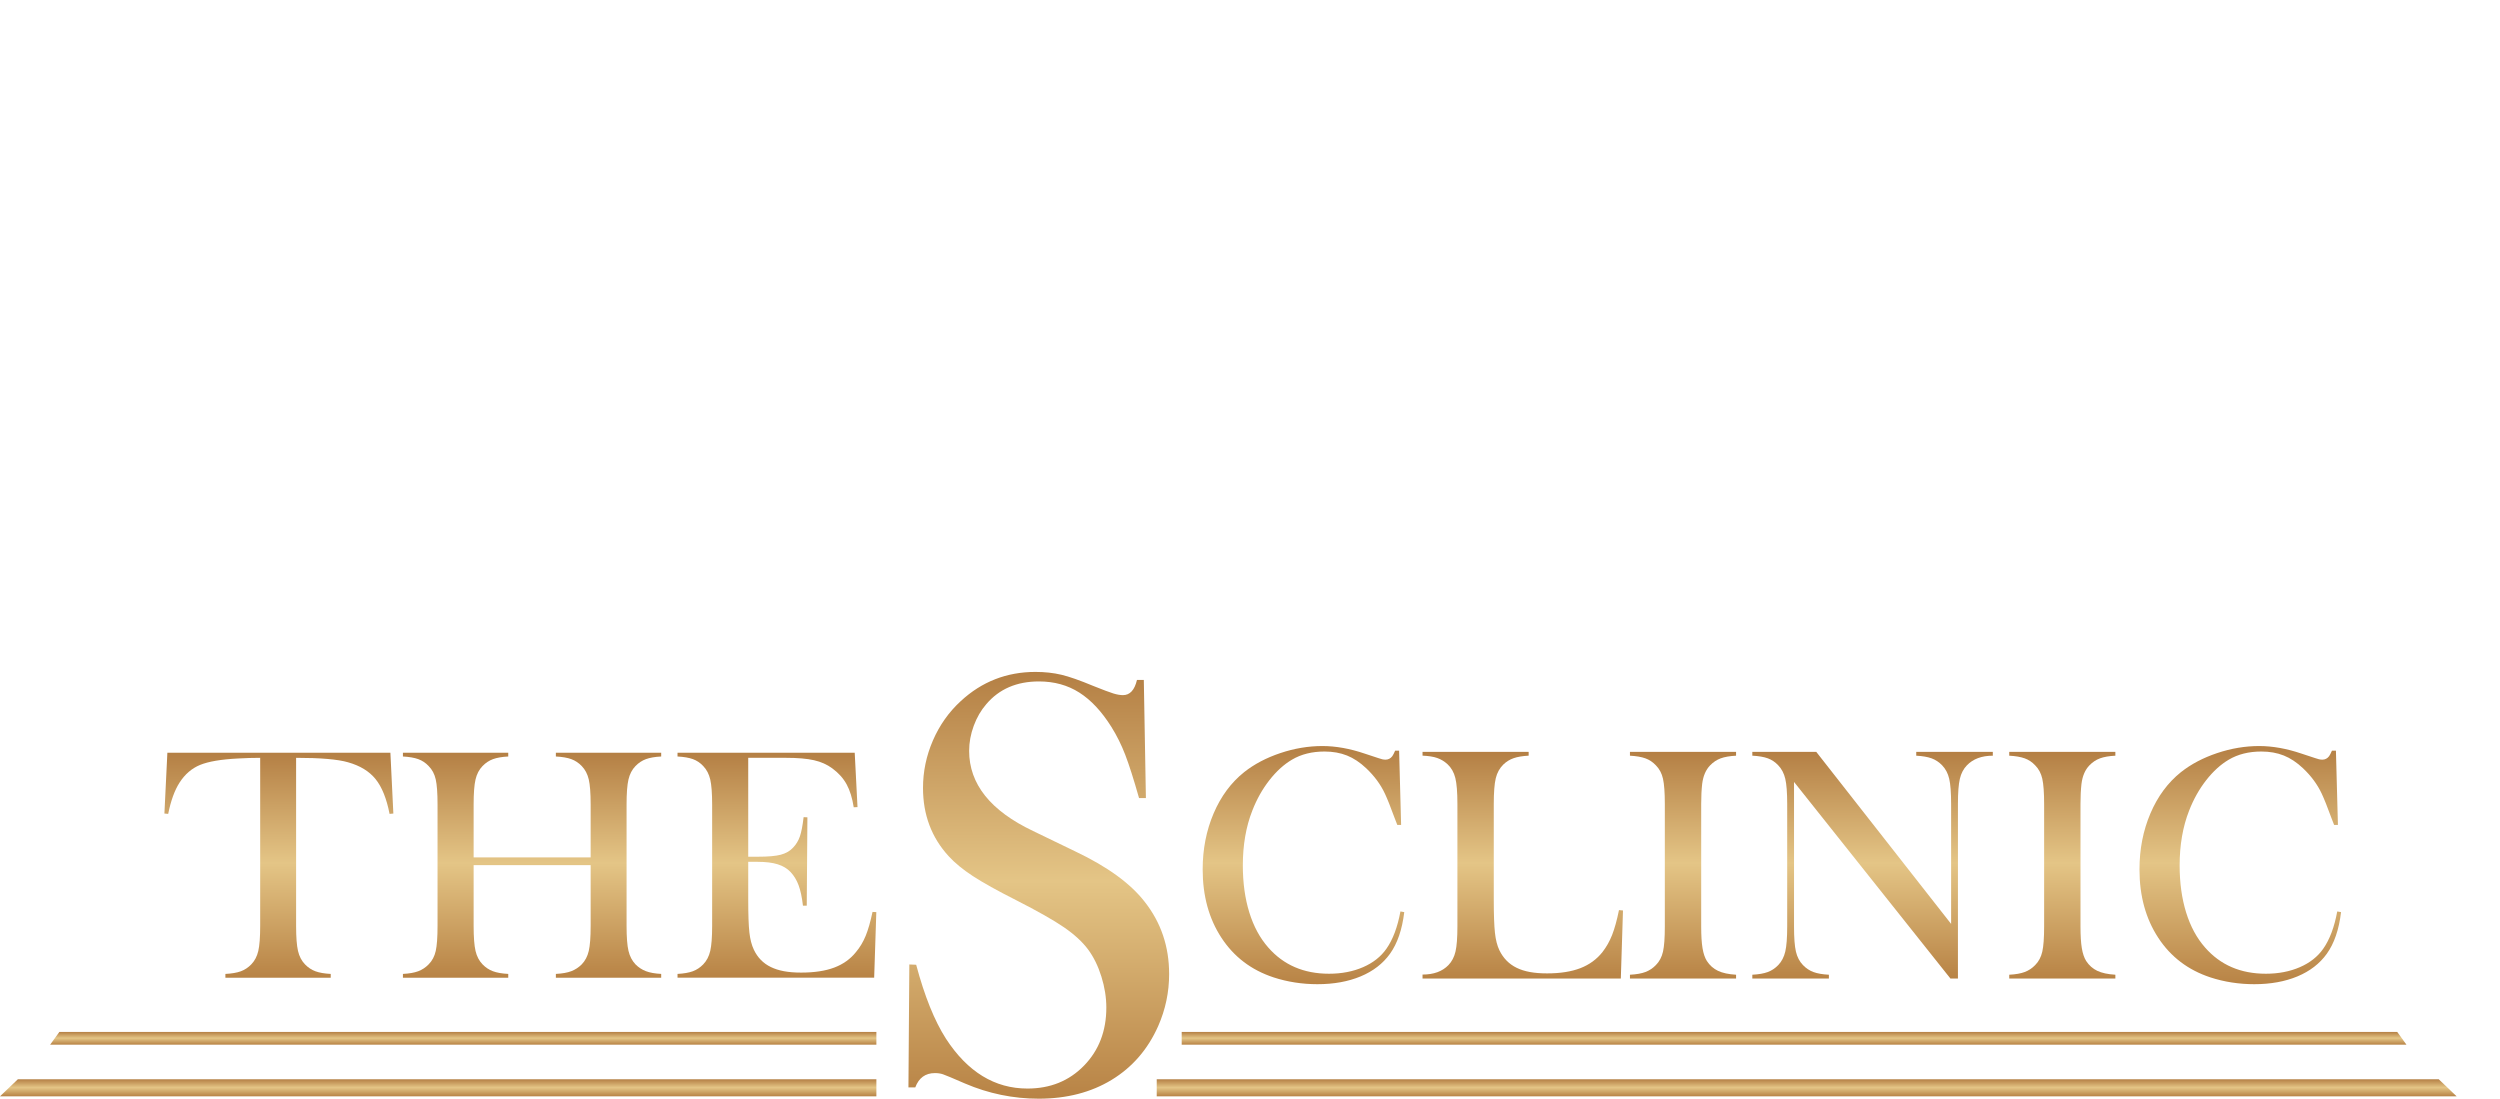 <?xml version="1.0" encoding="UTF-8"?>
<svg id="Layer_1" data-name="Layer 1" xmlns="http://www.w3.org/2000/svg" xmlns:xlink="http://www.w3.org/1999/xlink" viewBox="0 0 2553.51 1122.17">
  <defs>
    <style>
      .cls-1 {
        fill: url(#linear-gradient-2);
      }

      .cls-2 {
        fill: url(#linear-gradient-14);
      }

      .cls-3 {
        fill: url(#linear-gradient-6);
      }

      .cls-4 {
        fill: url(#linear-gradient-11);
      }

      .cls-5 {
        fill: url(#linear-gradient-10);
      }

      .cls-6 {
        fill: url(#linear-gradient-5);
      }

      .cls-7 {
        fill: url(#linear-gradient-7);
      }

      .cls-8 {
        fill: url(#linear-gradient-9);
      }

      .cls-9 {
        fill: url(#linear-gradient-3);
      }

      .cls-10 {
        fill: url(#linear-gradient);
      }

      .cls-11 {
        fill: url(#linear-gradient-4);
      }

      .cls-12 {
        fill: url(#linear-gradient-8);
      }

      .cls-13 {
        fill: url(#linear-gradient-12);
      }

      .cls-14 {
        fill: url(#linear-gradient-13);
      }
    </style>
    <linearGradient id="linear-gradient" x1="284.86" y1="768.82" x2="284.86" y2="998.63" gradientUnits="userSpaceOnUse">
      <stop offset="0" stop-color="#b47f44"/>
      <stop offset=".49" stop-color="#e4c586"/>
      <stop offset="1" stop-color="#b88345"/>
    </linearGradient>
    <linearGradient id="linear-gradient-2" x1="543.45" y1="768.82" x2="543.45" y2="998.63" xlink:href="#linear-gradient"/>
    <linearGradient id="linear-gradient-3" x1="793.55" x2="793.55" y2="998.63" xlink:href="#linear-gradient"/>
    <linearGradient id="linear-gradient-4" x1="1061.01" y1="686.3" x2="1061.01" y2="1122.17" xlink:href="#linear-gradient"/>
    <linearGradient id="linear-gradient-5" x1="1331.34" y1="762.01" x2="1331.34" y2="1005.26" xlink:href="#linear-gradient"/>
    <linearGradient id="linear-gradient-6" x1="1555.33" y1="767.95" x2="1555.33" y2="999.49" xlink:href="#linear-gradient"/>
    <linearGradient id="linear-gradient-7" x1="1719.02" y1="767.95" x2="1719.02" y2="999.49" xlink:href="#linear-gradient"/>
    <linearGradient id="linear-gradient-8" x1="1912.65" y1="767.95" x2="1912.65" y2="999.49" xlink:href="#linear-gradient"/>
    <linearGradient id="linear-gradient-9" x1="2106.45" y1="767.95" x2="2106.45" y2="999.49" xlink:href="#linear-gradient"/>
    <linearGradient id="linear-gradient-10" x1="2288.2" y1="762.01" x2="2288.2" y2="1005.26" xlink:href="#linear-gradient"/>
    <linearGradient id="linear-gradient-11" x1="473.18" y1="1054" x2="473.18" y2="1067.04" xlink:href="#linear-gradient"/>
    <linearGradient id="linear-gradient-12" x1="447.57" y1="1102.38" x2="447.57" y2="1119.77" xlink:href="#linear-gradient"/>
    <linearGradient id="linear-gradient-13" x1="1832.48" y1="1054" x2="1832.48" y2="1067.04" xlink:href="#linear-gradient"/>
    <linearGradient id="linear-gradient-14" x1="1845.33" y1="1102.38" x2="1845.33" y2="1119.77" xlink:href="#linear-gradient"/>
  </defs>
  <path class="cls-10" d="m183.42,799.3c5.5-8.53,12.48-14.53,20.96-18.01,8.47-3.48,21.35-5.67,38.64-6.57,8.08-.45,15.66-.67,22.73-.67v171.73c0,11.56-.65,20.09-1.94,25.59-1.29,5.5-3.68,10.05-7.16,13.64-3.14,3.26-6.71,5.61-10.69,7.07-3.99,1.46-9.23,2.36-15.74,2.69v3.87h107.58v-3.87c-6.4-.34-11.59-1.23-15.57-2.69-3.99-1.46-7.55-3.81-10.69-7.07-3.48-3.59-5.87-8.17-7.16-13.72-1.29-5.56-1.94-14.06-1.94-25.51v-171.73c24.92,0,42.59,1.52,53.03,4.55,12.35,3.48,21.74,9.23,28.2,17.26,6.45,8.03,11.2,19.84,14.23,35.44l3.87-.34-3.03-62.12h-227.79l-3.03,62.12,3.87.34c2.69-13.47,6.57-24.13,11.62-31.99Z"/>
  <path class="cls-1" d="m519.13,994.76c-6.51-.34-11.76-1.26-15.74-2.78-3.99-1.51-7.49-3.84-10.52-6.99-3.48-3.59-5.87-8.17-7.16-13.72-1.29-5.56-1.94-14.06-1.94-25.51v-62.12h119.53v62.12c0,11.56-.65,20.09-1.94,25.59-1.29,5.5-3.68,10.05-7.16,13.64-3.14,3.14-6.71,5.47-10.69,6.99-3.99,1.52-9.23,2.44-15.74,2.78v3.87h107.58v-3.87c-6.4-.34-11.59-1.26-15.57-2.78-3.99-1.51-7.55-3.84-10.69-6.99-3.48-3.7-5.87-8.3-7.16-13.81-1.29-5.5-1.94-13.97-1.94-25.42v-124.08c0-11.45.64-19.95,1.94-25.51,1.29-5.56,3.67-10.13,7.16-13.72,3.14-3.25,6.71-5.61,10.69-7.07,3.98-1.46,9.18-2.36,15.57-2.69v-3.87h-107.58v3.87c6.51.34,11.76,1.24,15.74,2.69,3.98,1.46,7.55,3.82,10.69,7.07,3.48,3.59,5.86,8.14,7.16,13.64,1.29,5.5,1.94,14.03,1.94,25.59v54.04h-119.53v-54.04c0-11.45.64-19.95,1.94-25.51,1.29-5.56,3.67-10.13,7.16-13.72,3.14-3.25,6.71-5.61,10.69-7.07,3.98-1.46,9.18-2.36,15.57-2.69v-3.87h-107.58v3.87c6.4.34,11.62,1.24,15.66,2.69,4.04,1.46,7.58,3.82,10.61,7.07,3.59,3.59,6,8.14,7.24,13.64,1.23,5.5,1.85,14.03,1.85,25.59v124.08c0,11.56-.62,20.09-1.85,25.59-1.24,5.5-3.65,10.05-7.24,13.64-3.03,3.14-6.54,5.47-10.52,6.99-3.99,1.52-9.23,2.44-15.74,2.78v3.87h107.58v-3.87Z"/>
  <path class="cls-9" d="m895.07,931.62l-3.87-.17c-2.13,10.1-4.46,18.24-6.99,24.41-2.53,6.17-5.81,11.67-9.85,16.5-5.72,7.18-13.13,12.49-22.22,15.91-9.09,3.43-20.37,5.14-33.84,5.14s-23.09-1.88-30.89-5.64c-7.8-3.76-13.61-9.68-17.43-17.76-2.25-4.71-3.76-10.58-4.55-17.59-.79-7.01-1.18-18.21-1.18-33.59v-38.55h9.6c8.31,0,15.15.84,20.54,2.53,5.39,1.68,9.76,4.32,13.13,7.91,3.48,3.7,6.2,8.19,8.17,13.47,1.96,5.28,3.45,12.23,4.46,20.88h3.87l.67-90.24-3.87-.17c-1.01,8.64-2.27,15.18-3.79,19.61-1.52,4.44-3.85,8.28-6.99,11.53-3.26,3.48-7.47,5.89-12.63,7.24-5.16,1.35-12.85,2.02-23.06,2.02h-10.1v-101.01h38.55c11.9,0,21.44.82,28.62,2.44,7.18,1.63,13.41,4.41,18.69,8.33,6.4,4.71,11.28,10.16,14.65,16.33,3.37,6.17,5.78,13.97,7.24,23.4l3.87-.17-2.86-55.56h-180.98v3.87c6.51.34,11.76,1.24,15.74,2.69,3.98,1.46,7.49,3.82,10.52,7.07,3.48,3.59,5.86,8.17,7.16,13.72,1.29,5.56,1.94,14.06,1.94,25.51v124.08c0,11.45-.65,19.95-1.94,25.51-1.29,5.56-3.68,10.13-7.16,13.72-3.14,3.26-6.71,5.61-10.69,7.07-3.99,1.46-9.18,2.36-15.57,2.69v3.87h200.85l2.19-67.01Z"/>
  <path class="cls-11" d="m1194.15,994.81c0-27.99-8.3-52.54-24.89-73.63-14.57-18.86-38.35-36.1-71.33-51.73l-42.79-20.69c-43.5-20.69-65.26-47.97-65.26-81.85,0-8.52,1.57-17.04,4.7-25.56,3.13-8.52,7.44-15.92,12.9-22.21,13.15-15.42,31.05-23.12,53.71-23.12,15.57,0,29.33,3.8,41.26,11.4,11.94,7.6,22.86,19.3,32.77,35.11,5.46,8.72,10.16,18.19,14.11,28.42,3.94,10.23,8.65,24.98,14.11,44.23h6.99l-2.13-120.67h-6.99c-2.43,10.33-7.2,15.5-14.29,15.5-2.84,0-6.08-.56-9.73-1.67-3.65-1.11-10.54-3.69-20.67-7.75-13.58-5.67-24.42-9.47-32.52-11.4-8.11-1.92-16.92-2.89-26.44-2.89-29.38,0-54.82,9.93-76.29,29.79-12.16,11.15-21.63,24.52-28.42,40.12-6.79,15.61-10.18,31.82-10.18,48.63,0,27.36,8.71,50.56,26.14,69.61,6.28,6.89,14.54,13.68,24.77,20.37,10.23,6.69,24.97,14.89,44.23,24.62,21.88,11.15,38.15,20.37,48.79,27.66,10.64,7.3,18.89,14.89,24.77,22.8,5.67,7.7,10.18,16.92,13.53,27.66,3.34,10.74,5.02,21.28,5.02,31.61,0,23.91-7.6,43.67-22.8,59.27-15.2,15.61-34.45,23.41-57.75,23.41-33.44,0-61.2-16.98-83.28-50.94-11.75-18.39-21.89-43.56-30.4-75.51l-6.99-.3-.91,125.54h6.99c3.65-9.73,10.33-14.59,20.06-14.59,3.04,0,5.78.41,8.21,1.22,2.43.81,9.93,3.95,22.49,9.42,24.11,10.33,49.24,15.5,75.38,15.5,28.57,0,53.39-6.42,74.47-19.25,21.07-12.84,36.88-31.08,47.42-54.74,7.49-16.98,11.25-34.77,11.25-53.37Z"/>
  <path class="cls-6" d="m1300.81,998.3c14.25,4.64,29.18,6.96,44.78,6.96,16.73,0,31.47-2.66,44.19-7.97s22.7-13,29.94-23.07c7.57-10.52,12.44-24.71,14.59-42.58l-3.9-.68c-2.94,15.94-7.69,28.61-14.25,38-5.66,8.14-13.63,14.45-23.92,18.91-10.29,4.47-21.88,6.7-34.77,6.7-25.78,0-46.48-8.93-62.08-26.8-8.48-9.61-14.93-21.54-19.34-35.79-4.41-14.25-6.62-30.25-6.62-48,0-20.92,3.22-39.58,9.67-55.98,4.52-11.65,10.35-22.02,17.47-31.13,7.12-9.1,14.81-16.09,23.07-20.95,9.38-5.54,20.47-8.31,33.25-8.31,8.48,0,16.11,1.36,22.9,4.07s13.34,7.07,19.68,13.06c8.37,7.92,14.76,16.62,19.17,26.12,2.49,5.32,5.71,13.4,9.67,24.26.68,1.7,1.64,4.19,2.88,7.46h3.9l-2.04-75.82h-4.07c-1.13,2.6-2.09,4.47-2.88,5.6-1.81,2.37-4.13,3.56-6.95,3.56-2.04,0-4.41-.51-7.12-1.53l-13.91-4.58c-15.27-5.2-29.74-7.8-43.42-7.8-14.36,0-28.7,2.4-43,7.21-14.31,4.81-26.6,11.28-36.89,19.42-13.34,10.63-23.75,24.68-31.21,42.15-7.46,17.47-11.2,36.55-11.2,57.25,0,27.03,6.39,50.29,19.17,69.8,12.78,19.51,30.53,32.99,53.26,40.46Z"/>
  <path class="cls-3" d="m1657.7,929.94l-4.07-.34c-2.15,10.52-4.5,19-7.04,25.44-2.54,6.45-5.8,12.21-9.75,17.3-5.88,7.46-13.43,12.98-22.64,16.54-9.22,3.56-20.55,5.34-34.01,5.34s-23.24-1.89-31.04-5.68c-7.8-3.79-13.68-9.75-17.64-17.9-2.26-4.64-3.79-10.63-4.58-17.98-.79-7.35-1.19-18.54-1.19-33.59v-97.87c0-11.87.68-20.64,2.04-26.29,1.36-5.65,3.96-10.35,7.8-14.08,3.05-2.94,6.56-5.09,10.52-6.45,3.96-1.36,9.04-2.21,15.27-2.54v-3.9h-108.39v3.9c6.11.23,11.11,1.02,15.01,2.38s7.43,3.51,10.6,6.45c3.84,3.62,6.47,8.29,7.89,13.99,1.41,5.71,2.12,14.56,2.12,26.55v125.01c0,11.54-.65,20.1-1.95,25.7-1.3,5.6-3.71,10.21-7.21,13.83-6.22,6.45-15.04,9.67-26.46,9.67v4.07h202.53l2.21-69.55Z"/>
  <path class="cls-7" d="m1773.22,995.59c-7.69-.45-13.85-1.78-18.49-3.99-4.64-2.21-8.43-5.57-11.36-10.09-2.04-3.28-3.51-7.63-4.41-13.06-.91-5.43-1.36-12.83-1.36-22.22v-125.01c0-7.8.34-14.7,1.02-20.69,1.02-8.03,3.73-14.3,8.14-18.83,3.16-3.28,6.76-5.65,10.77-7.12,4.01-1.47,9.25-2.38,15.69-2.71v-3.9h-108.39v3.9c6.45.34,11.7,1.25,15.78,2.71,4.07,1.47,7.63,3.85,10.69,7.12,3.62,3.62,6.05,8.2,7.29,13.74,1.24,5.54,1.87,14.14,1.87,25.78v125.01c0,11.65-.62,20.24-1.87,25.78-1.25,5.54-3.68,10.12-7.29,13.74-3.05,3.17-6.59,5.51-10.6,7.04-4.02,1.53-9.3,2.46-15.86,2.8v3.9h108.39v-3.9Z"/>
  <path class="cls-12" d="m1868.04,995.59c-6.45-.34-11.68-1.24-15.69-2.71-4.01-1.47-7.61-3.84-10.77-7.12-3.51-3.62-5.91-8.2-7.21-13.74-1.3-5.54-1.95-14.13-1.95-25.78v-147.57l159.79,200.84h7.63v-178.45c0-11.42.65-19.93,1.95-25.53,1.3-5.6,3.7-10.2,7.21-13.82,6.33-6.56,15.15-9.84,26.46-9.84v-3.9h-78.2v3.9c6.45.34,11.67,1.25,15.69,2.71,4.01,1.47,7.6,3.85,10.77,7.12,3.5,3.62,5.91,8.2,7.21,13.74,1.3,5.54,1.95,14.14,1.95,25.78v122.47l-137.74-175.73h-65.31v3.9c6.56.34,11.84,1.25,15.86,2.71,4.01,1.47,7.55,3.85,10.6,7.12,3.5,3.62,5.91,8.23,7.21,13.82,1.3,5.6,1.95,14.11,1.95,25.53v125.18c0,11.54-.65,20.1-1.95,25.7-1.3,5.6-3.71,10.21-7.21,13.83-3.17,3.28-6.76,5.66-10.77,7.12-4.02,1.47-9.24,2.38-15.69,2.71v3.9h78.2v-3.9Z"/>
  <path class="cls-8" d="m2160.64,995.59c-7.69-.45-13.85-1.78-18.49-3.99-4.64-2.21-8.43-5.57-11.36-10.09-2.04-3.28-3.51-7.63-4.41-13.06-.91-5.43-1.36-12.83-1.36-22.22v-125.01c0-7.8.34-14.7,1.02-20.69,1.02-8.03,3.73-14.3,8.14-18.83,3.16-3.28,6.76-5.65,10.77-7.12,4.01-1.47,9.25-2.38,15.69-2.71v-3.9h-108.39v3.9c6.45.34,11.7,1.25,15.78,2.71,4.07,1.47,7.63,3.85,10.69,7.12,3.62,3.62,6.05,8.2,7.29,13.74,1.24,5.54,1.87,14.14,1.87,25.78v125.01c0,11.65-.62,20.24-1.87,25.78-1.25,5.54-3.68,10.12-7.29,13.74-3.05,3.17-6.59,5.51-10.6,7.04-4.02,1.53-9.3,2.46-15.86,2.8v3.9h108.39v-3.9Z"/>
  <path class="cls-5" d="m2257.67,998.3c14.25,4.64,29.18,6.96,44.78,6.96,16.73,0,31.47-2.66,44.19-7.97s22.7-13,29.94-23.07c7.57-10.52,12.44-24.71,14.59-42.58l-3.9-.68c-2.94,15.94-7.69,28.61-14.25,38-5.66,8.14-13.63,14.45-23.92,18.91-10.29,4.47-21.88,6.7-34.77,6.7-25.78,0-46.48-8.93-62.08-26.8-8.48-9.61-14.93-21.54-19.34-35.79-4.41-14.25-6.62-30.25-6.62-48,0-20.92,3.22-39.58,9.67-55.98,4.52-11.65,10.35-22.02,17.47-31.13,7.12-9.1,14.81-16.09,23.07-20.95,9.38-5.54,20.47-8.31,33.25-8.31,8.48,0,16.11,1.36,22.9,4.07s13.34,7.07,19.68,13.06c8.37,7.92,14.76,16.62,19.17,26.12,2.49,5.32,5.71,13.4,9.67,24.26.68,1.7,1.64,4.19,2.88,7.46h3.9l-2.04-75.82h-4.07c-1.13,2.6-2.09,4.47-2.88,5.6-1.81,2.37-4.13,3.56-6.95,3.56-2.04,0-4.41-.51-7.12-1.53l-13.91-4.58c-15.27-5.2-29.74-7.8-43.42-7.8-14.36,0-28.7,2.4-43,7.21-14.31,4.81-26.6,11.28-36.89,19.42-13.34,10.63-23.75,24.68-31.21,42.15-7.46,17.47-11.2,36.55-11.2,57.25,0,27.03,6.39,50.29,19.17,69.8,12.78,19.51,30.53,32.99,53.26,40.46Z"/>
  <polygon class="cls-4" points="51.21 1067.04 895.14 1067.04 895.14 1054 60.66 1054 51.21 1067.04"/>
  <polygon class="cls-13" points="0 1119.77 895.14 1119.77 895.14 1102.38 18.24 1102.38 0 1119.77"/>
  <polygon class="cls-14" points="2448.52 1054 1206.99 1054 1206.99 1067.04 2457.97 1067.04 2448.52 1054"/>
  <polygon class="cls-2" points="2490.95 1102.38 1181.48 1102.38 1181.48 1119.77 2509.18 1119.77 2490.95 1102.38"/>
</svg>